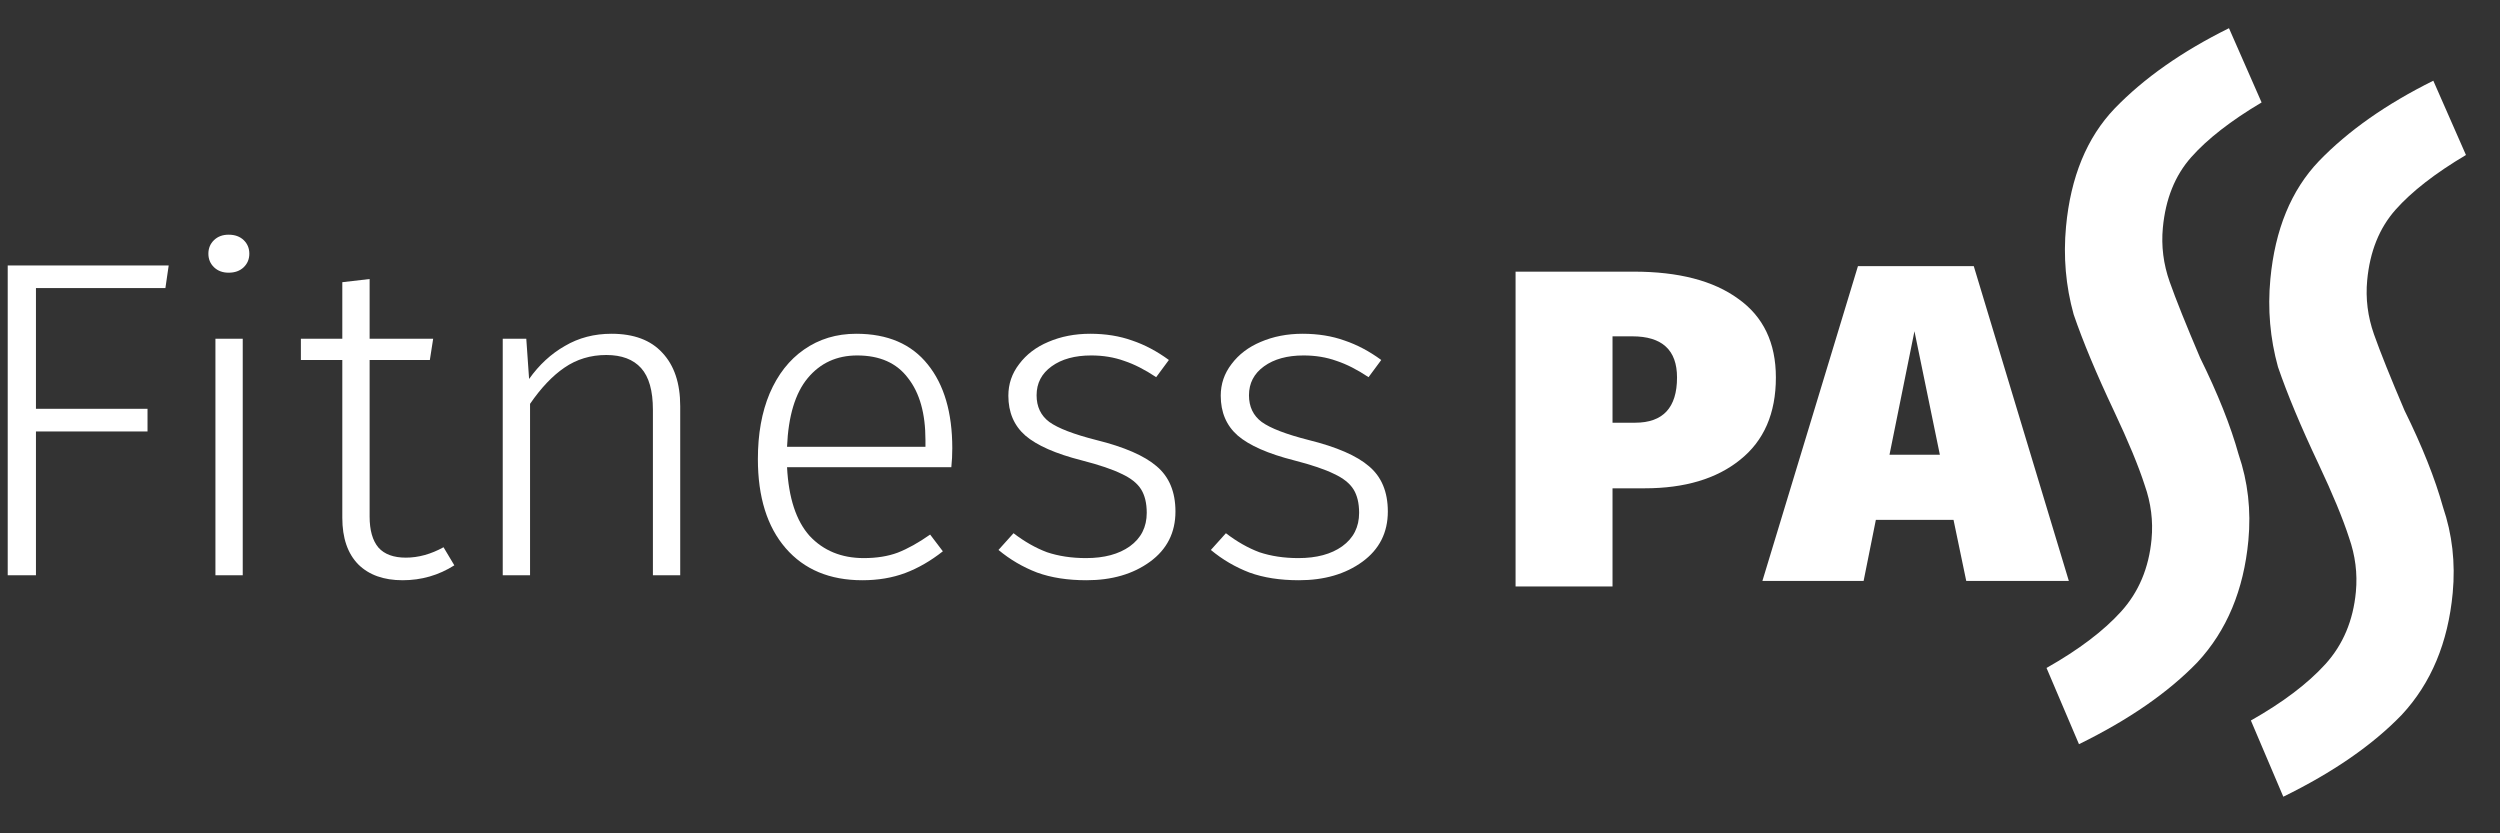 <svg width="105" height="35" viewBox="0 0 105 35" fill="none" xmlns="http://www.w3.org/2000/svg">
<rect x="0" y="0" width="105" height="35" fill="#333333" stroke="none"/>
<path d="M0.324 24.162V11.149H7.085L6.947 12.099H1.51V17.171H6.196V18.121H1.51V24.162H0.324Z" fill="white"/>
<path d="M10.195 14.226V24.162H9.048V14.226H10.195ZM9.602 9.857C9.866 9.857 10.076 9.933 10.235 10.085C10.393 10.237 10.472 10.427 10.472 10.655C10.472 10.883 10.393 11.073 10.235 11.225C10.076 11.377 9.866 11.453 9.602 11.453C9.352 11.453 9.147 11.377 8.989 11.225C8.831 11.073 8.752 10.883 8.752 10.655C8.752 10.427 8.831 10.237 8.989 10.085C9.147 9.933 9.352 9.857 9.602 9.857Z" fill="white"/>
<path d="M19.082 23.744C18.423 24.162 17.698 24.37 16.908 24.37C16.117 24.37 15.497 24.149 15.049 23.706C14.601 23.25 14.377 22.597 14.377 21.749V15.119H12.637V14.226H14.377V11.852L15.524 11.719V14.226H18.193L18.054 15.119H15.524V21.692C15.524 22.274 15.649 22.711 15.899 23.003C16.15 23.281 16.532 23.421 17.046 23.421C17.573 23.421 18.101 23.275 18.628 22.984L19.082 23.744Z" fill="white"/>
<path d="M25.682 14.018C26.618 14.018 27.33 14.283 27.817 14.815C28.318 15.347 28.569 16.094 28.569 17.057V24.162H27.422V17.209C27.422 16.411 27.257 15.829 26.928 15.461C26.598 15.094 26.111 14.91 25.465 14.91C24.806 14.91 24.219 15.088 23.705 15.442C23.204 15.784 22.723 16.291 22.262 16.962V24.162H21.115V14.226H22.104L22.222 15.917C22.644 15.322 23.145 14.86 23.725 14.53C24.305 14.188 24.957 14.018 25.682 14.018Z" fill="white"/>
<path d="M39.996 18.823C39.996 19.102 39.983 19.368 39.956 19.621H33.056C33.122 20.913 33.438 21.876 34.005 22.509C34.585 23.129 35.343 23.44 36.279 23.44C36.819 23.44 37.294 23.364 37.702 23.212C38.124 23.047 38.579 22.794 39.066 22.452L39.6 23.155C39.086 23.56 38.559 23.864 38.019 24.067C37.478 24.269 36.879 24.37 36.219 24.37C34.849 24.37 33.775 23.921 32.997 23.022C32.219 22.122 31.831 20.875 31.831 19.279C31.831 18.228 31.995 17.31 32.325 16.525C32.667 15.727 33.148 15.113 33.768 14.682C34.401 14.239 35.132 14.018 35.962 14.018C37.281 14.018 38.282 14.448 38.968 15.309C39.653 16.158 39.996 17.329 39.996 18.823ZM38.869 18.482C38.869 17.367 38.625 16.5 38.137 15.879C37.663 15.246 36.951 14.929 36.002 14.929C35.145 14.929 34.453 15.246 33.926 15.879C33.399 16.512 33.109 17.475 33.056 18.767H38.869V18.482Z" fill="white"/>
<path d="M45.791 14.018C46.437 14.018 47.023 14.113 47.551 14.302C48.078 14.48 48.592 14.752 49.093 15.119L48.559 15.841C48.084 15.524 47.636 15.297 47.215 15.157C46.793 15.005 46.331 14.929 45.831 14.929C45.145 14.929 44.592 15.081 44.17 15.385C43.748 15.689 43.537 16.094 43.537 16.601C43.537 17.082 43.715 17.456 44.071 17.722C44.44 17.988 45.099 18.241 46.048 18.482C47.221 18.773 48.065 19.14 48.579 19.583C49.106 20.027 49.369 20.66 49.369 21.483C49.369 22.369 49.014 23.072 48.302 23.592C47.59 24.111 46.7 24.37 45.633 24.37C44.842 24.37 44.15 24.263 43.557 24.047C42.964 23.82 42.423 23.503 41.936 23.098L42.568 22.395C43.03 22.749 43.498 23.015 43.972 23.193C44.46 23.357 45.007 23.44 45.613 23.44C46.377 23.44 46.99 23.275 47.452 22.946C47.926 22.604 48.163 22.135 48.163 21.54C48.163 21.135 48.084 20.805 47.926 20.552C47.768 20.299 47.498 20.084 47.116 19.906C46.733 19.716 46.173 19.526 45.435 19.336C44.341 19.058 43.55 18.71 43.063 18.292C42.588 17.874 42.351 17.317 42.351 16.62C42.351 16.126 42.502 15.683 42.806 15.29C43.109 14.885 43.517 14.575 44.031 14.359C44.559 14.132 45.145 14.018 45.791 14.018Z" fill="white"/>
<path d="M54.711 14.018C55.357 14.018 55.943 14.113 56.47 14.302C56.998 14.48 57.512 14.752 58.013 15.119L57.479 15.841C57.004 15.524 56.556 15.297 56.134 15.157C55.712 15.005 55.251 14.929 54.75 14.929C54.065 14.929 53.511 15.081 53.09 15.385C52.668 15.689 52.457 16.094 52.457 16.601C52.457 17.082 52.635 17.456 52.991 17.722C53.36 17.988 54.019 18.241 54.968 18.482C56.141 18.773 56.984 19.14 57.498 19.583C58.026 20.027 58.289 20.66 58.289 21.483C58.289 22.369 57.933 23.072 57.222 23.592C56.51 24.111 55.62 24.37 54.553 24.37C53.762 24.37 53.07 24.263 52.477 24.047C51.884 23.82 51.343 23.503 50.856 23.098L51.488 22.395C51.95 22.749 52.417 23.015 52.892 23.193C53.38 23.357 53.927 23.44 54.533 23.44C55.297 23.44 55.91 23.275 56.371 22.946C56.846 22.604 57.083 22.135 57.083 21.54C57.083 21.135 57.004 20.805 56.846 20.552C56.688 20.299 56.418 20.084 56.035 19.906C55.653 19.716 55.093 19.526 54.355 19.336C53.261 19.058 52.47 18.71 51.983 18.292C51.508 17.874 51.271 17.317 51.271 16.62C51.271 16.126 51.422 15.683 51.725 15.29C52.029 14.885 52.437 14.575 52.951 14.359C53.478 14.132 54.065 14.018 54.711 14.018Z" fill="white"/>
<path d="M68.616 11.409C70.501 11.409 71.964 11.789 73.005 12.549C74.059 13.296 74.587 14.398 74.587 15.854C74.587 17.361 74.086 18.514 73.084 19.312C72.096 20.11 70.758 20.509 69.071 20.509H67.726V24.631H63.654V11.409H68.616ZM68.675 17.754C69.848 17.754 70.435 17.121 70.435 15.854C70.435 14.702 69.809 14.126 68.557 14.126H67.726V17.754H68.675Z" fill="white"/>
<path d="M82.582 24.398L82.048 21.834H78.786L78.272 24.398H74.021L78.034 11.177H82.898L86.891 24.398H82.582ZM79.359 19.098H81.474L80.407 13.912L79.359 19.098Z" fill="white"/>
<path d="M95.355 11.725C95.237 12.988 95.344 14.216 95.675 15.411C96.067 16.555 96.633 17.91 97.373 19.475C97.974 20.749 98.403 21.787 98.661 22.586C98.923 23.331 99.019 24.088 98.947 24.857C98.834 26.065 98.407 27.077 97.666 27.894C96.925 28.711 95.882 29.5 94.537 30.261L95.899 33.462C97.989 32.439 99.647 31.292 100.874 30.022C102.106 28.697 102.819 26.991 103.014 24.904C103.132 23.641 102.995 22.437 102.604 21.293C102.272 20.099 101.734 18.747 100.989 17.237C100.398 15.852 99.971 14.787 99.708 14.043C99.445 13.298 99.35 12.541 99.422 11.772C99.535 10.564 99.932 9.577 100.613 8.809C101.294 8.042 102.279 7.276 103.57 6.51L102.199 3.39C100.224 4.369 98.624 5.494 97.397 6.764C96.231 7.984 95.55 9.638 95.355 11.725Z" fill="white"/>
<path d="M86.773 9.518C86.655 10.781 86.761 12.01 87.093 13.204C87.484 14.348 88.05 15.703 88.79 17.268C89.391 18.543 89.821 19.58 90.078 20.38C90.341 21.124 90.437 21.881 90.365 22.65C90.252 23.858 89.825 24.87 89.084 25.688C88.343 26.505 87.299 27.293 85.954 28.054L87.317 31.256C89.407 30.232 91.065 29.085 92.292 27.815C93.523 26.49 94.237 24.784 94.432 22.697C94.55 21.434 94.413 20.231 94.021 19.086C93.69 17.892 93.151 16.54 92.406 15.03C91.816 13.645 91.389 12.581 91.126 11.836C90.863 11.091 90.768 10.335 90.84 9.566C90.953 8.358 91.35 7.37 92.031 6.603C92.712 5.835 93.697 5.069 94.987 4.303L93.617 1.184C91.642 2.162 90.041 3.287 88.815 4.557C87.648 5.778 86.968 7.431 86.773 9.518Z" fill="white"/>
</svg>

